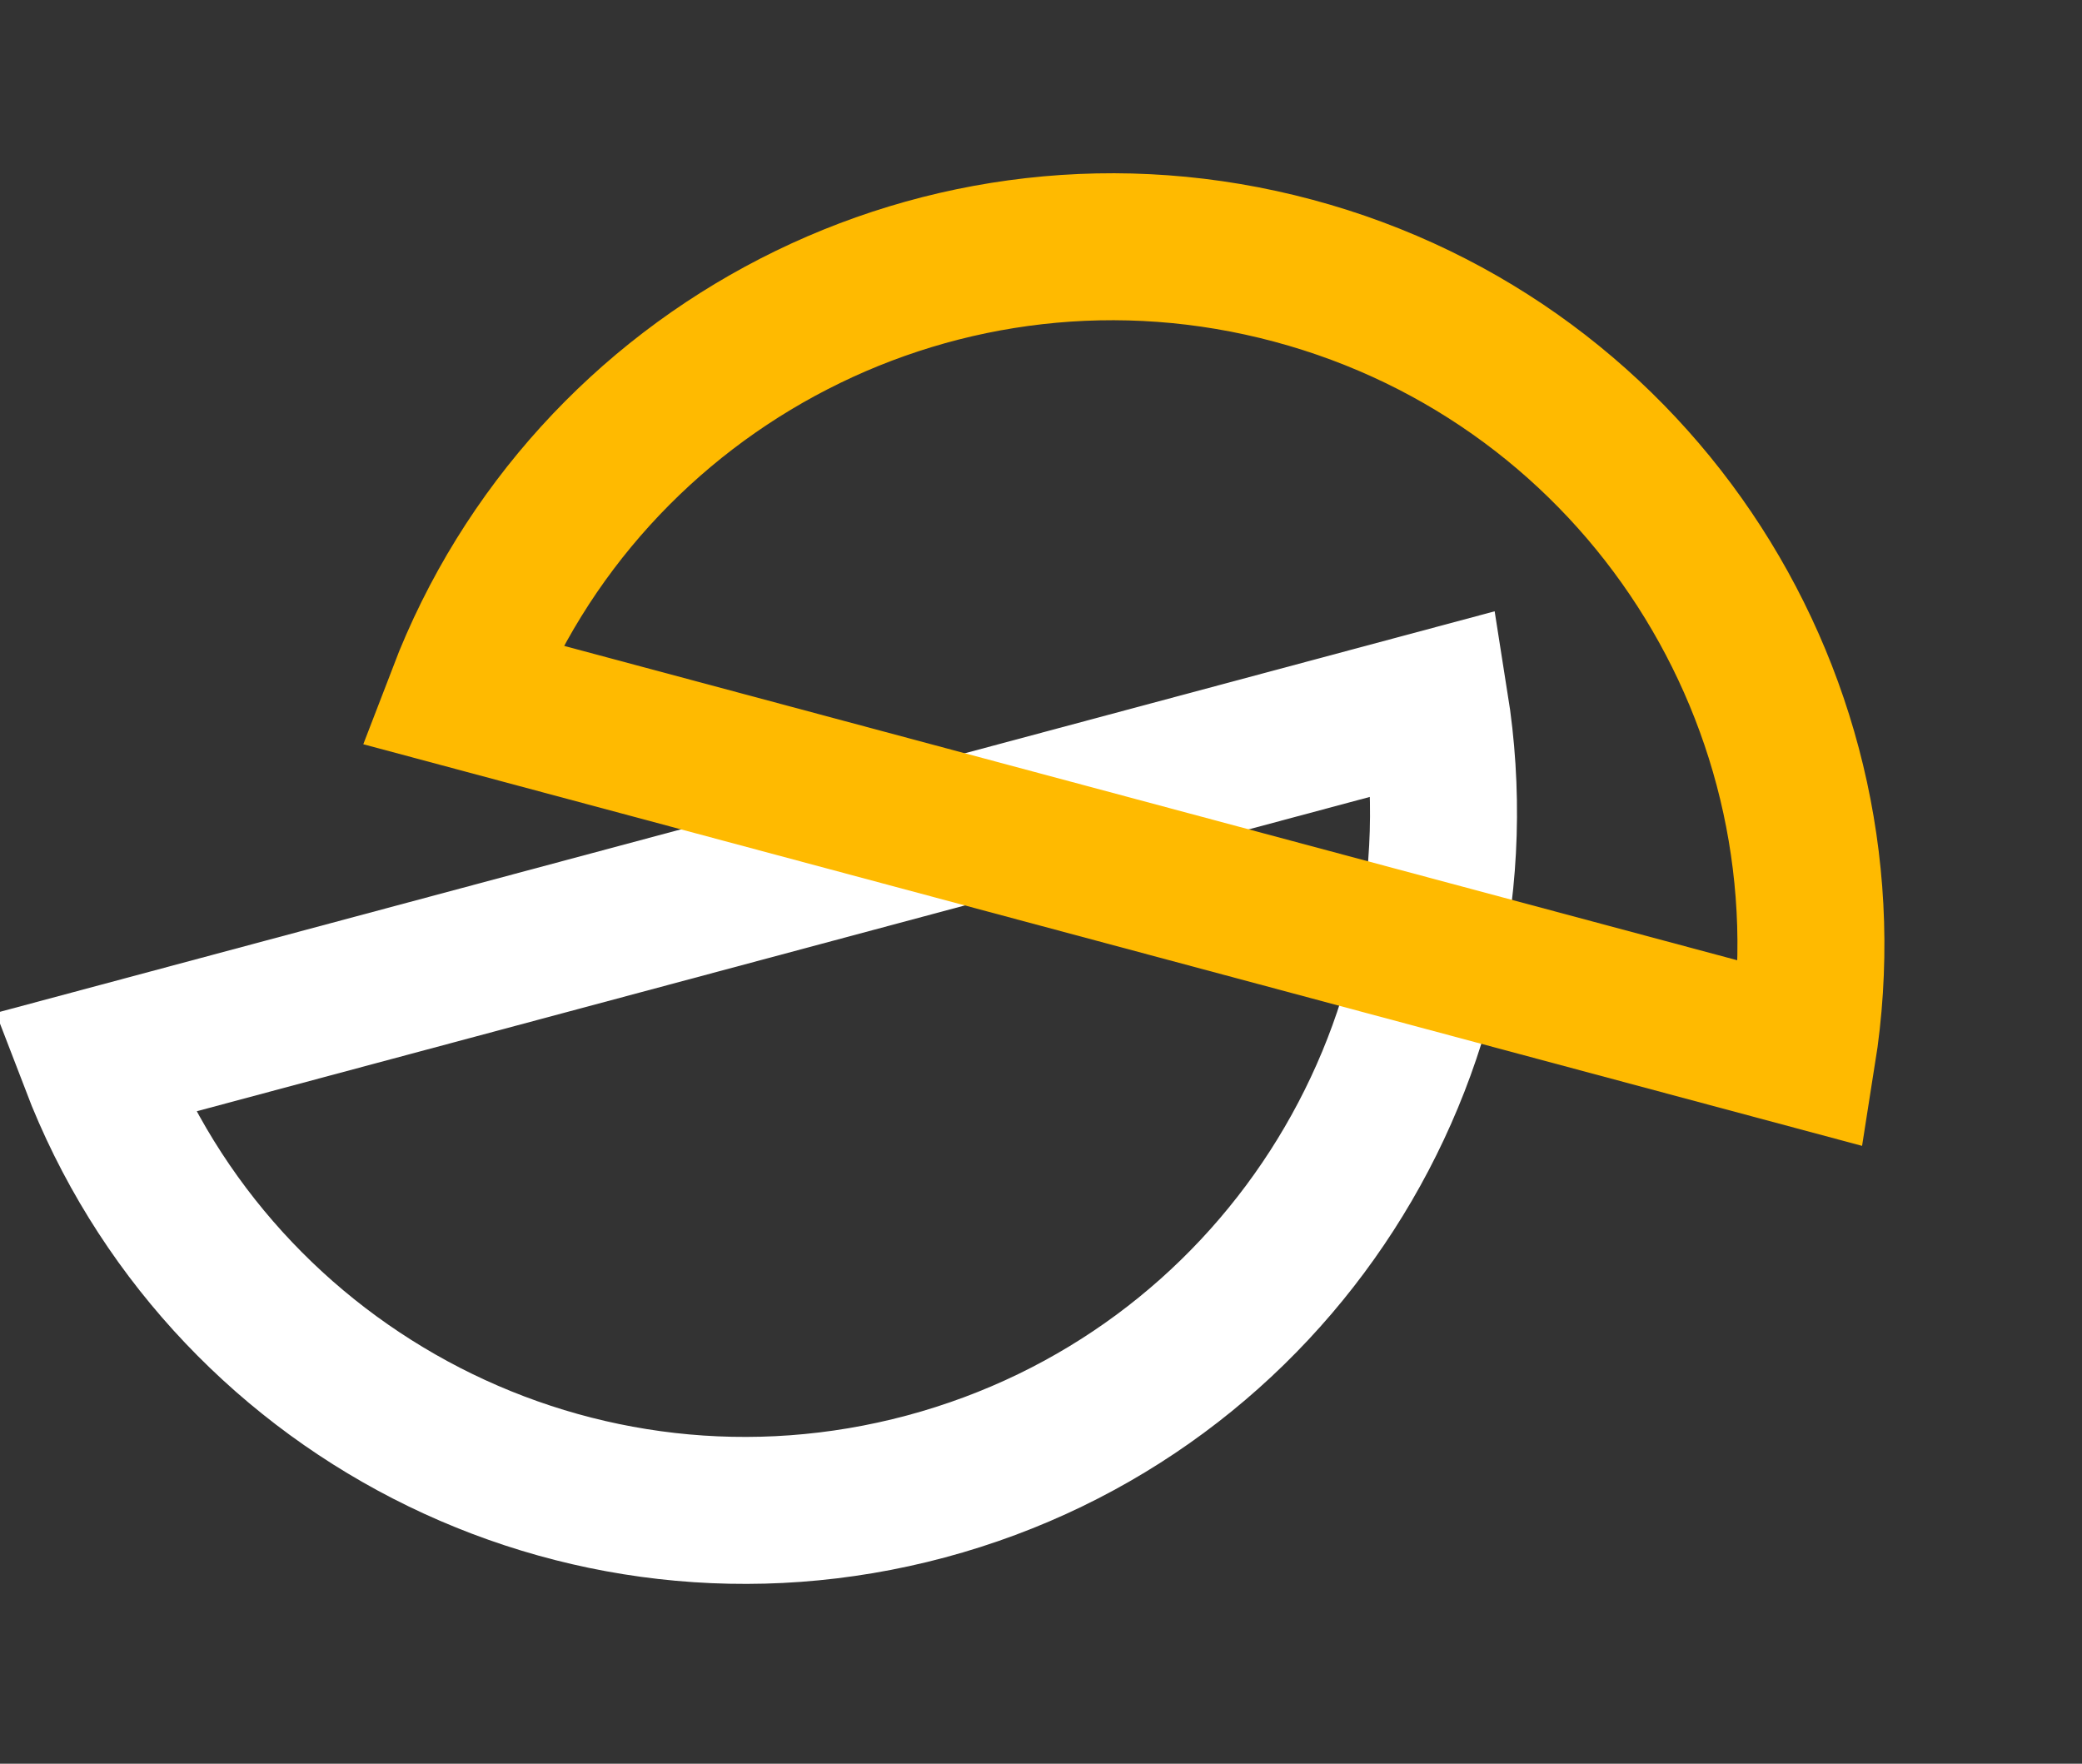 <svg width="85" height="72" viewBox="0 0 85 72" fill="none" xmlns="http://www.w3.org/2000/svg">
<rect x="0" y="0" width="85" height="72" fill="#333333" stroke="none"/>
<path d="M37.803 60.682C23.578 64.493 8.982 56.84 3.825 43.386L58.581 28.715C60.842 42.944 52.028 56.87 37.803 60.682Z" stroke="white" stroke-width="6"/>
<path d="M52.803 11.051C67.028 14.862 75.842 28.788 73.581 43.018L18.825 28.346C23.982 14.892 38.578 7.239 52.803 11.051Z" stroke="#FFBA00" stroke-width="6"/>
</svg>
